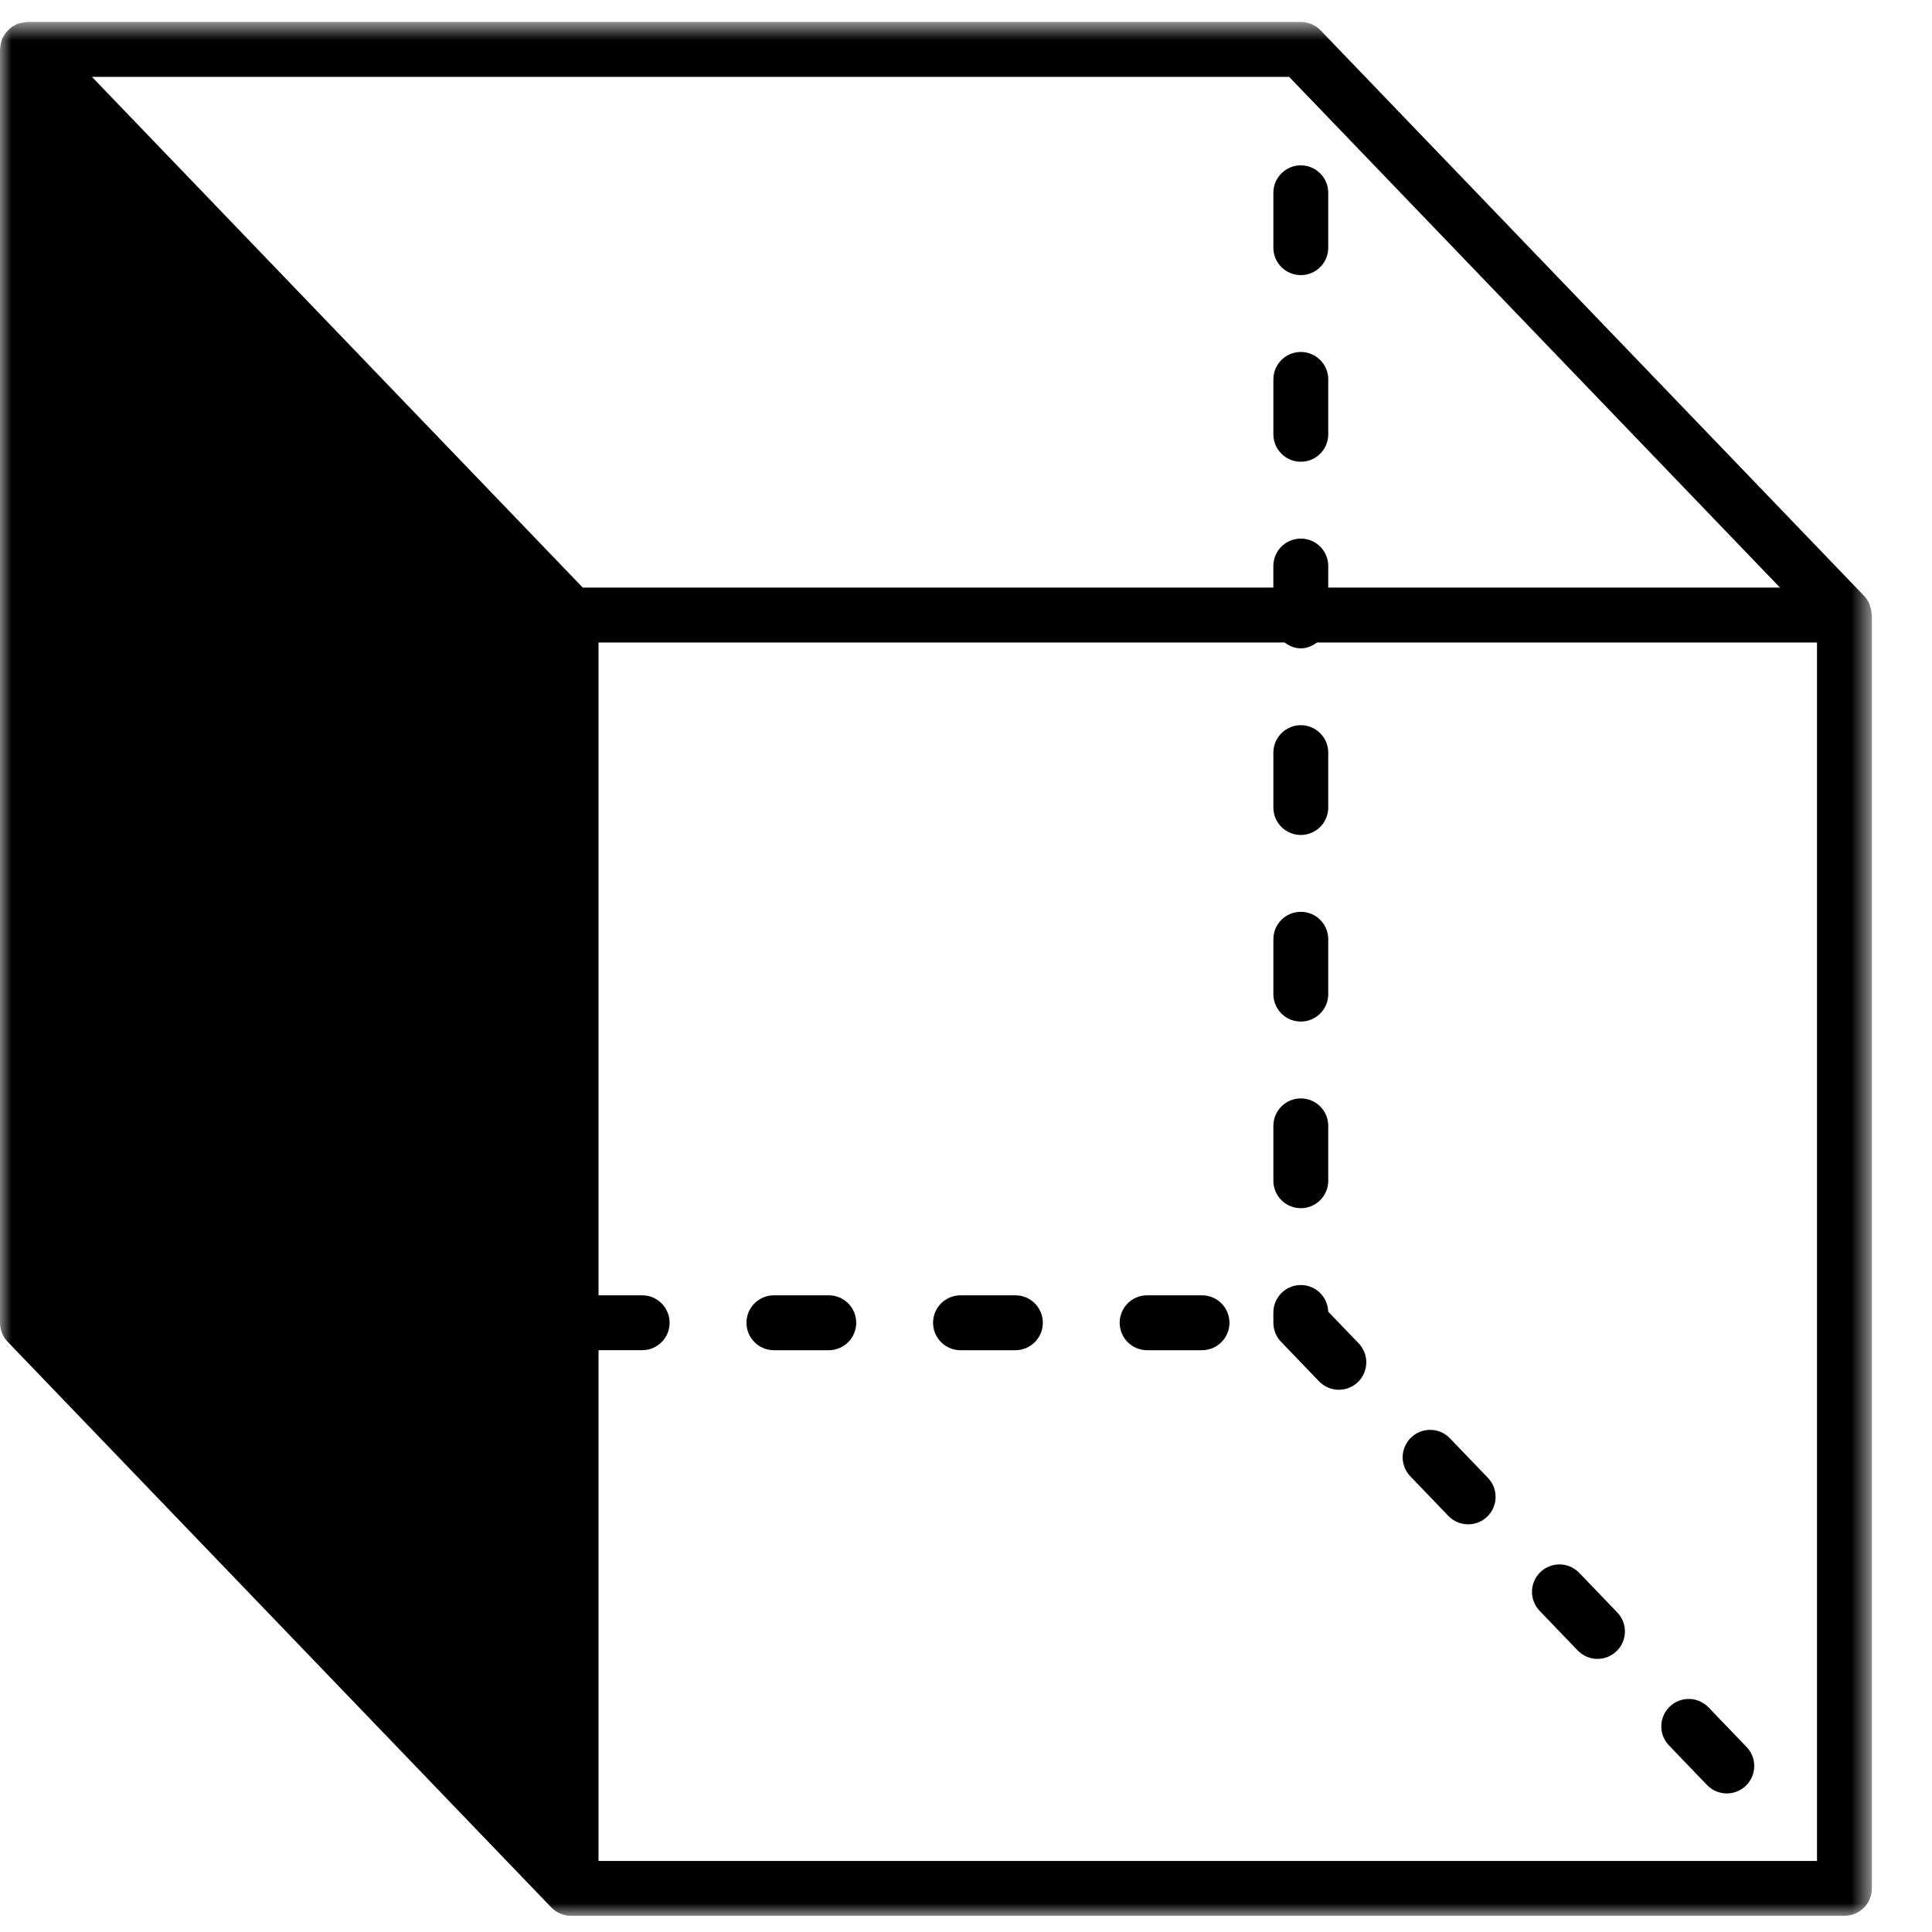 <?xml version="1.0" encoding="UTF-8"?>
<svg width="84px" height="84px" viewBox="0 0 84 84" version="1.1" xmlns="http://www.w3.org/2000/svg" xmlns:xlink="http://www.w3.org/1999/xlink">
    <!-- Generator: Sketch 52.2 (67145) - http://www.bohemiancoding.com/sketch -->
    <title>icon--view-left</title>
    <desc>Created with Sketch.</desc>
    <defs>
        <polygon id="path-1" points="0 0.703 81.386 0.703 81.386 83.045 0 83.045"></polygon>
    </defs>
    <g id="icon--view-left" stroke="none" stroke-width="1" fill="none" fill-rule="evenodd">
        <g id="Group-28">
            <path d="M52.261,56.318 L49.875,56.318 C49.216,56.318 48.682,56.853 48.682,57.512 C48.682,58.17 49.216,58.705 49.875,58.705 L52.261,58.705 C52.92,58.705 53.455,58.17 53.455,57.512 C53.455,56.853 52.92,56.318 52.261,56.318" id="Fill-1" fill="#000000"></path>
            <path d="M44.148,56.318 L41.761,56.318 C41.103,56.318 40.568,56.853 40.568,57.512 C40.568,58.17 41.103,58.705 41.761,58.705 L44.148,58.705 C44.806,58.705 45.341,58.17 45.341,57.512 C45.341,56.853 44.806,56.318 44.148,56.318" id="Fill-3" fill="#000000"></path>
            <path d="M36.034,56.318 L33.648,56.318 C32.989,56.318 32.455,56.853 32.455,57.512 C32.455,58.17 32.989,58.705 33.648,58.705 L36.034,58.705 C36.693,58.705 37.227,58.17 37.227,57.512 C37.227,56.853 36.693,56.318 36.034,56.318" id="Fill-5" fill="#000000"></path>
            <path d="M56.557,44.416 C57.216,44.416 57.75,43.882 57.75,43.223 L57.75,40.837 C57.75,40.178 57.216,39.644 56.557,39.644 C55.898,39.644 55.364,40.178 55.364,40.837 L55.364,43.223 C55.364,43.882 55.898,44.416 56.557,44.416" id="Fill-7" fill="#000000"></path>
            <path d="M56.557,52.53 C57.216,52.53 57.75,51.996 57.75,51.337 L57.75,48.951 C57.75,48.292 57.216,47.757 56.557,47.757 C55.898,47.757 55.364,48.292 55.364,48.951 L55.364,51.337 C55.364,51.996 55.898,52.53 56.557,52.53" id="Fill-9" fill="#000000"></path>
            <path d="M56.557,11.962 C57.216,11.962 57.75,11.427 57.75,10.769 L57.75,8.382 C57.75,7.724 57.216,7.189 56.557,7.189 C55.898,7.189 55.364,7.724 55.364,8.382 L55.364,10.769 C55.364,11.427 55.898,11.962 56.557,11.962" id="Fill-11" fill="#000000"></path>
            <path d="M56.557,20.076 C57.216,20.076 57.75,19.541 57.75,18.882 L57.75,16.496 C57.75,15.837 57.216,15.303 56.557,15.303 C55.898,15.303 55.364,15.837 55.364,16.496 L55.364,18.882 C55.364,19.541 55.898,20.076 56.557,20.076" id="Fill-13" fill="#000000"></path>
            <path d="M56.557,31.53 C55.898,31.53 55.364,32.065 55.364,32.723 L55.364,35.11 C55.364,35.768 55.898,36.303 56.557,36.303 C57.216,36.303 57.75,35.768 57.75,35.11 L57.75,32.723 C57.75,32.065 57.216,31.53 56.557,31.53" id="Fill-15" fill="#000000"></path>
            <path d="M56.557,55.871 C55.898,55.871 55.364,56.406 55.364,57.064 L55.364,57.512 C55.364,57.819 55.483,58.116 55.697,58.338 L57.35,60.059 C57.584,60.303 57.897,60.425 58.21,60.425 C58.508,60.425 58.806,60.314 59.038,60.092 C59.513,59.635 59.527,58.88 59.071,58.404 L57.749,57.031 C57.731,56.387 57.205,55.871 56.557,55.871" id="Fill-17" fill="#000000"></path>
            <path d="M62.972,65.909 C63.206,66.153 63.519,66.275 63.832,66.275 C64.13,66.275 64.428,66.165 64.66,65.942 C65.135,65.486 65.149,64.731 64.693,64.255 L63.039,62.534 C62.584,62.059 61.827,62.044 61.352,62.501 C60.877,62.957 60.862,63.712 61.319,64.188 L62.972,65.909 Z" id="Fill-19" fill="#000000"></path>
            <path d="M68.595,71.759 C68.829,72.002 69.142,72.126 69.455,72.126 C69.753,72.126 70.051,72.015 70.283,71.792 C70.758,71.336 70.772,70.581 70.316,70.106 L68.662,68.385 C68.207,67.909 67.451,67.894 66.975,68.351 C66.5,68.808 66.485,69.563 66.942,70.038 L68.595,71.759 Z" id="Fill-21" fill="#000000"></path>
            <path d="M74.217,77.608 C74.451,77.853 74.764,77.975 75.077,77.975 C75.375,77.975 75.673,77.865 75.905,77.642 C76.38,77.186 76.394,76.43 75.938,75.955 L74.284,74.234 C73.829,73.759 73.072,73.743 72.597,74.201 C72.122,74.657 72.106,75.412 72.564,75.887 L74.217,77.608 Z" id="Fill-23" fill="#000000"></path>
            <g id="Group-27" transform="translate(0, 0.252)">
                <mask id="mask-2" fill="white">
                    <use xlink:href="#path-1"></use>
                </mask>
                <g id="Clip-26"></g>
                <path d="M79,80.659 L26.023,80.659 L26.023,58.452 L27.92,58.452 C28.58,58.452 29.113,57.919 29.113,57.259 C29.113,56.601 28.58,56.066 27.92,56.066 L26.023,56.066 L26.023,27.682 L55.852,27.682 C56.052,27.831 56.287,27.937 56.557,27.937 C56.826,27.937 57.062,27.831 57.261,27.682 L79,27.682 L79,80.659 Z M56.049,3.089 L77.391,25.295 L57.75,25.295 L57.75,24.358 C57.75,23.698 57.216,23.165 56.557,23.165 C55.898,23.165 55.363,23.698 55.363,24.358 L55.363,25.295 L25.337,25.295 L15.08,14.622 L3.996,3.089 L56.049,3.089 Z M81.372,26.419 C81.366,26.309 81.344,26.202 81.307,26.098 C81.295,26.063 81.287,26.028 81.273,25.994 C81.217,25.874 81.148,25.76 81.053,25.662 L57.418,1.069 C57.192,0.835 56.881,0.702 56.557,0.702 L1.193,0.702 C1.176,0.702 1.161,0.709 1.143,0.71 C1.086,0.712 1.031,0.724 0.974,0.735 C0.913,0.746 0.855,0.757 0.798,0.777 C0.782,0.783 0.763,0.782 0.747,0.788 C0.711,0.804 0.683,0.829 0.649,0.846 C0.594,0.875 0.541,0.904 0.49,0.94 C0.445,0.974 0.405,1.013 0.364,1.053 C0.322,1.094 0.281,1.134 0.246,1.182 C0.211,1.229 0.183,1.279 0.154,1.33 C0.136,1.365 0.111,1.392 0.095,1.428 C0.087,1.448 0.087,1.469 0.079,1.488 C0.06,1.541 0.048,1.596 0.036,1.651 C0.024,1.713 0.012,1.772 0.009,1.834 C0.008,1.855 -0,1.875 -0,1.896 L-0,57.259 C-0,57.567 0.119,57.863 0.333,58.087 L23.969,82.679 C23.972,82.683 23.975,82.683 23.978,82.686 C24.196,82.907 24.495,83.045 24.829,83.045 L80.193,83.045 C80.852,83.045 81.386,82.511 81.386,81.852 L81.386,26.488 C81.386,26.464 81.373,26.444 81.372,26.419 Z" id="Fill-25" fill="#000000" mask="url(#mask-2)"></path>
            </g>
        </g>
    </g>
</svg>